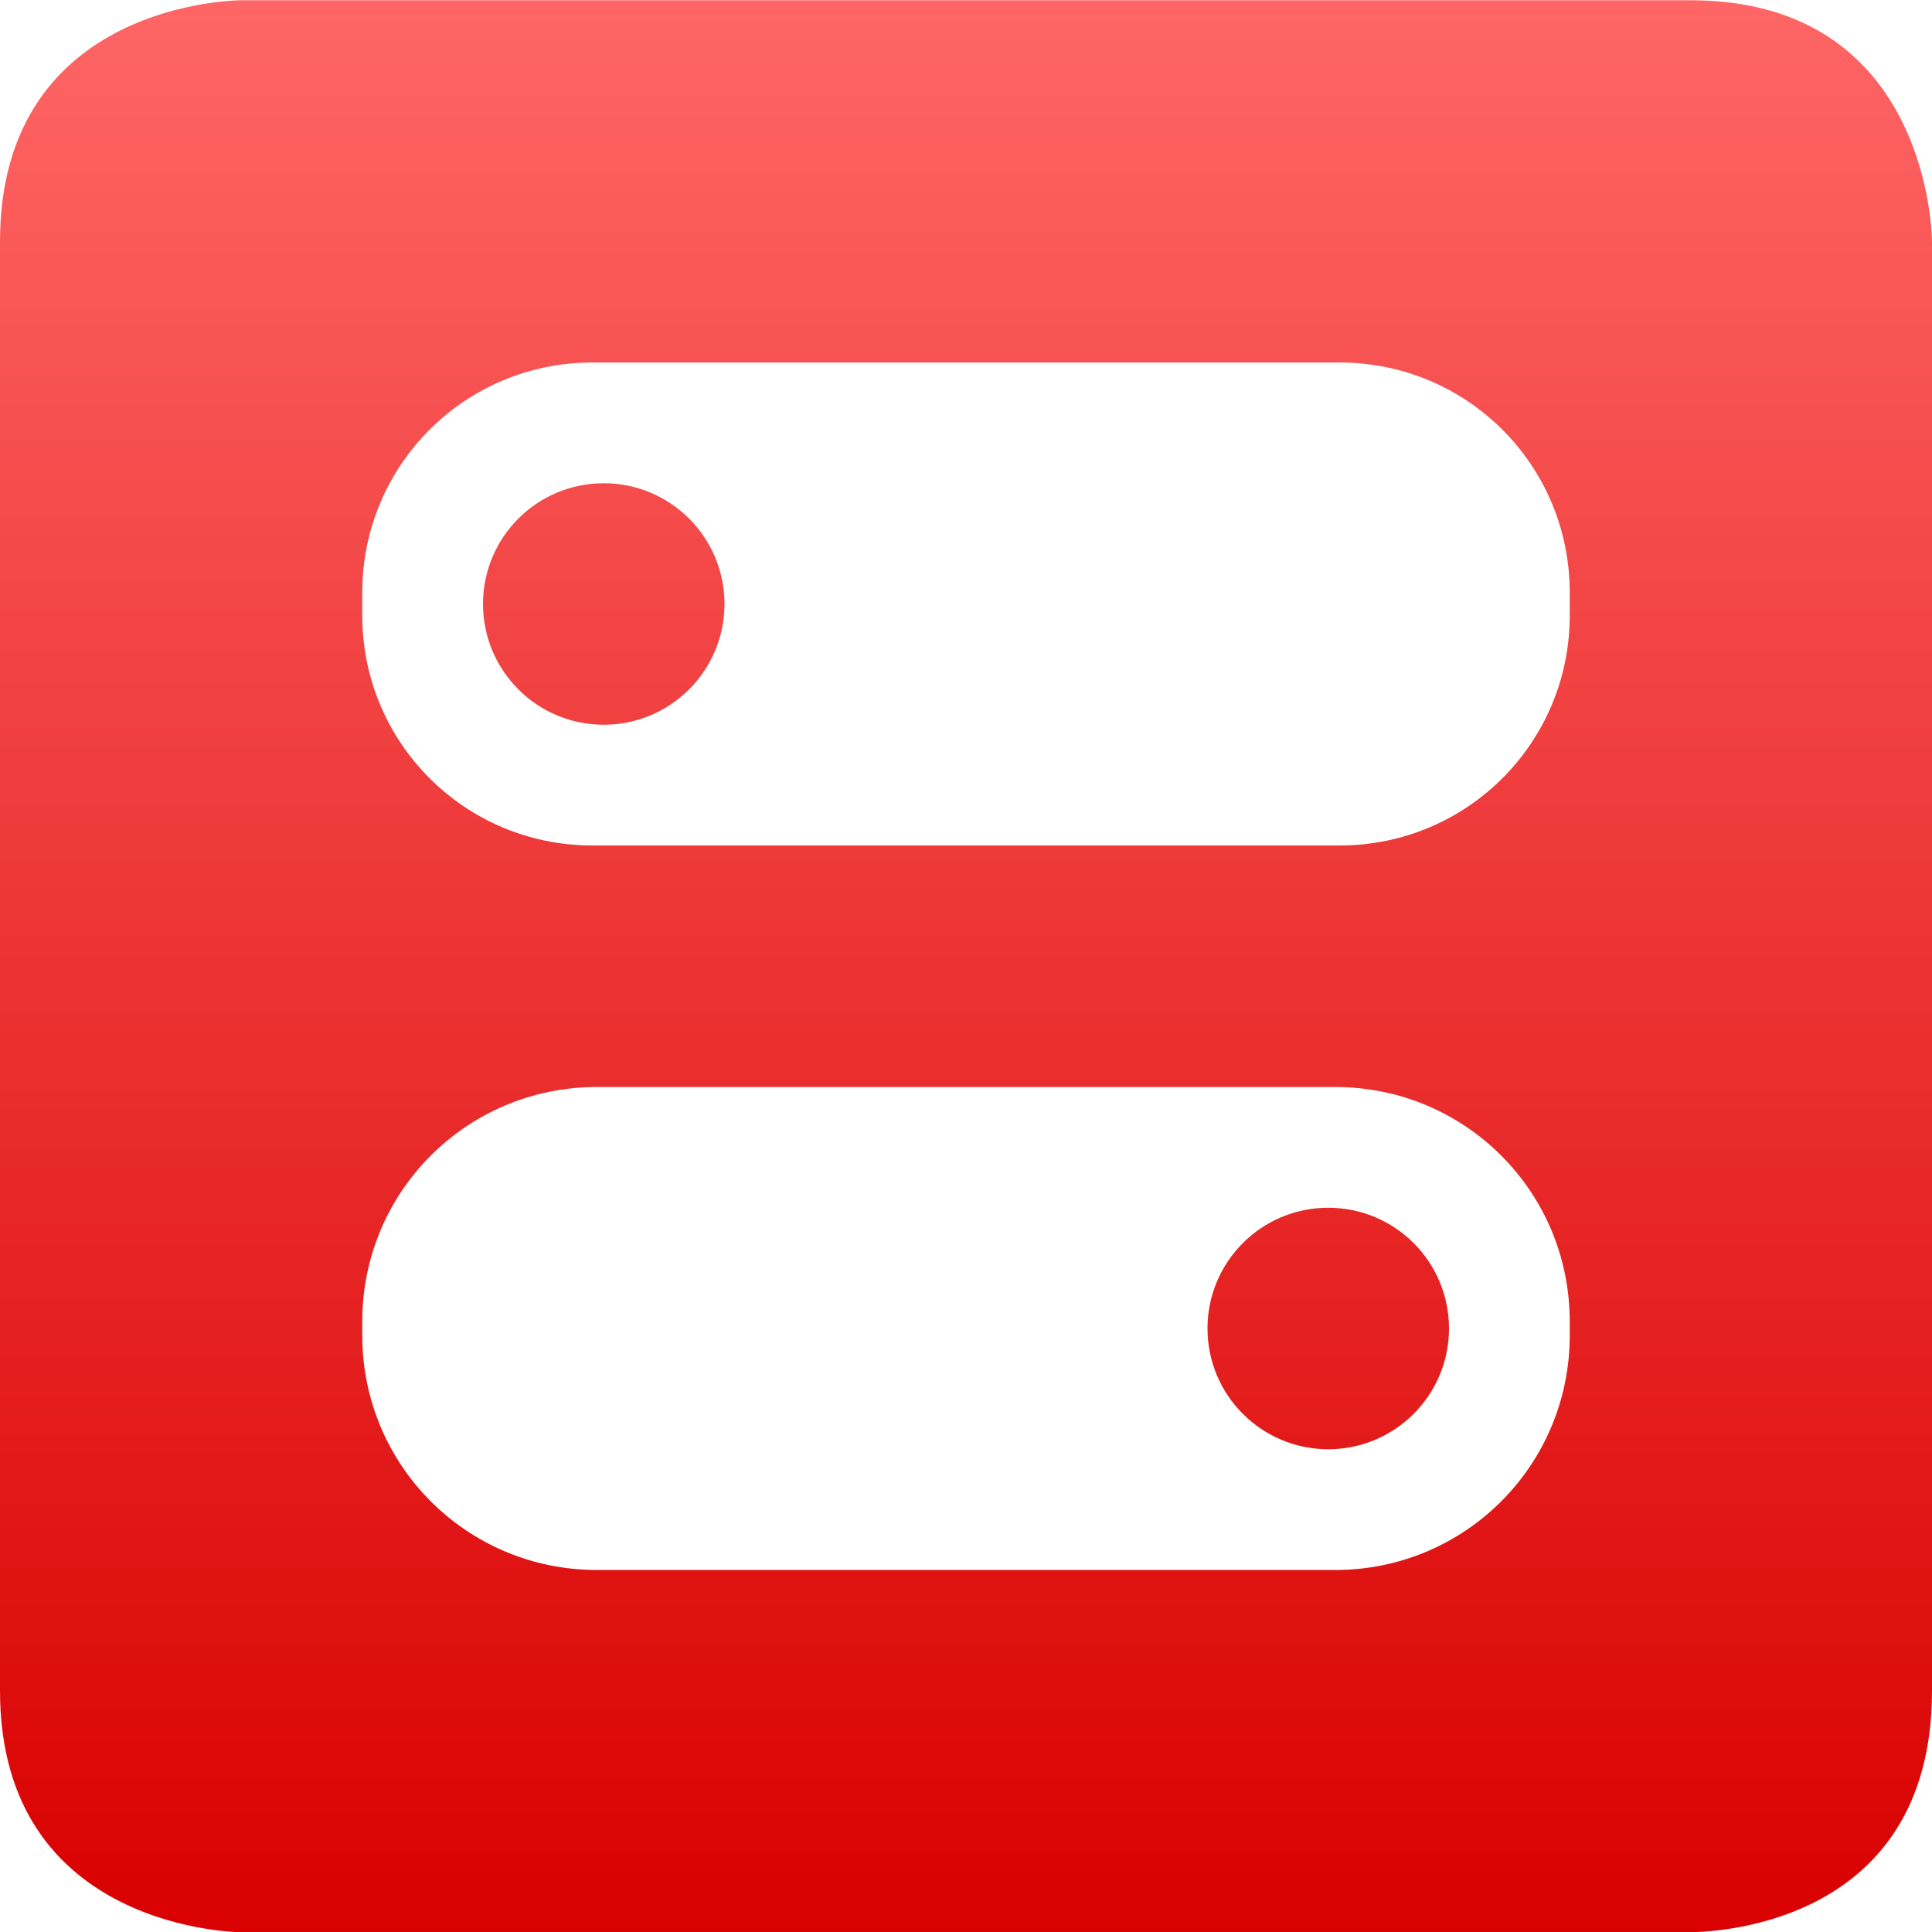 <svg xmlns="http://www.w3.org/2000/svg" xmlns:xlink="http://www.w3.org/1999/xlink" width="64" height="64" viewBox="0 0 64 64" version="1.1">
<defs>
<linearGradient id="linear0" gradientUnits="userSpaceOnUse" x1="0" y1="0" x2="0" y2="1" gradientTransform="matrix(64,0,0,64,0,0.008)">
<stop offset="0" style="stop-color:#ff6666;stop-opacity:1;"/>
<stop offset="1" style="stop-color:#d90000;stop-opacity:1;"/>
</linearGradient>
</defs>
<g id="surface1">
<path style=" stroke:none;fill-rule:nonzero;fill:url(#linear0);" d="M 8 0.008 C 8 0.008 0 -0.008 0 8.008 L 0 56.008 C 0 63.992 8 64.008 8 64.008 L 56 64.008 C 56.379 63.992 64 63.992 64 56.008 L 64 8.008 C 64 8.008 64 0.008 56 0.008 Z M 19.625 12.008 L 44.375 12.008 C 48.598 12.008 52 15.406 52 19.633 L 52 20.383 C 52 24.605 48.598 28.008 44.375 28.008 L 19.625 28.008 C 15.402 28.008 12 24.605 12 20.383 L 12 19.633 C 12 15.406 15.402 12.008 19.625 12.008 Z M 20 16.008 C 17.789 16.008 16 17.797 16 20.008 C 16 22.215 17.789 24.008 20 24.008 C 22.207 24.008 24 22.215 24 20.008 C 24 17.797 22.207 16.008 20 16.008 Z M 19.773 36.008 L 44.227 36.008 C 48.535 36.008 52 39.473 52 43.781 L 52 44.234 C 52 48.539 48.535 52.008 44.227 52.008 L 19.773 52.008 C 15.465 52.008 12 48.539 12 44.234 L 12 43.781 C 12 39.473 15.465 36.008 19.773 36.008 Z M 44 40.008 C 41.789 40.008 40 41.797 40 44.008 C 40 46.215 41.789 48.008 44 48.008 C 46.211 48.008 48 46.215 48 44.008 C 48 41.797 46.211 40.008 44 40.008 Z M 44 40.008 "/>
</g>
</svg>
